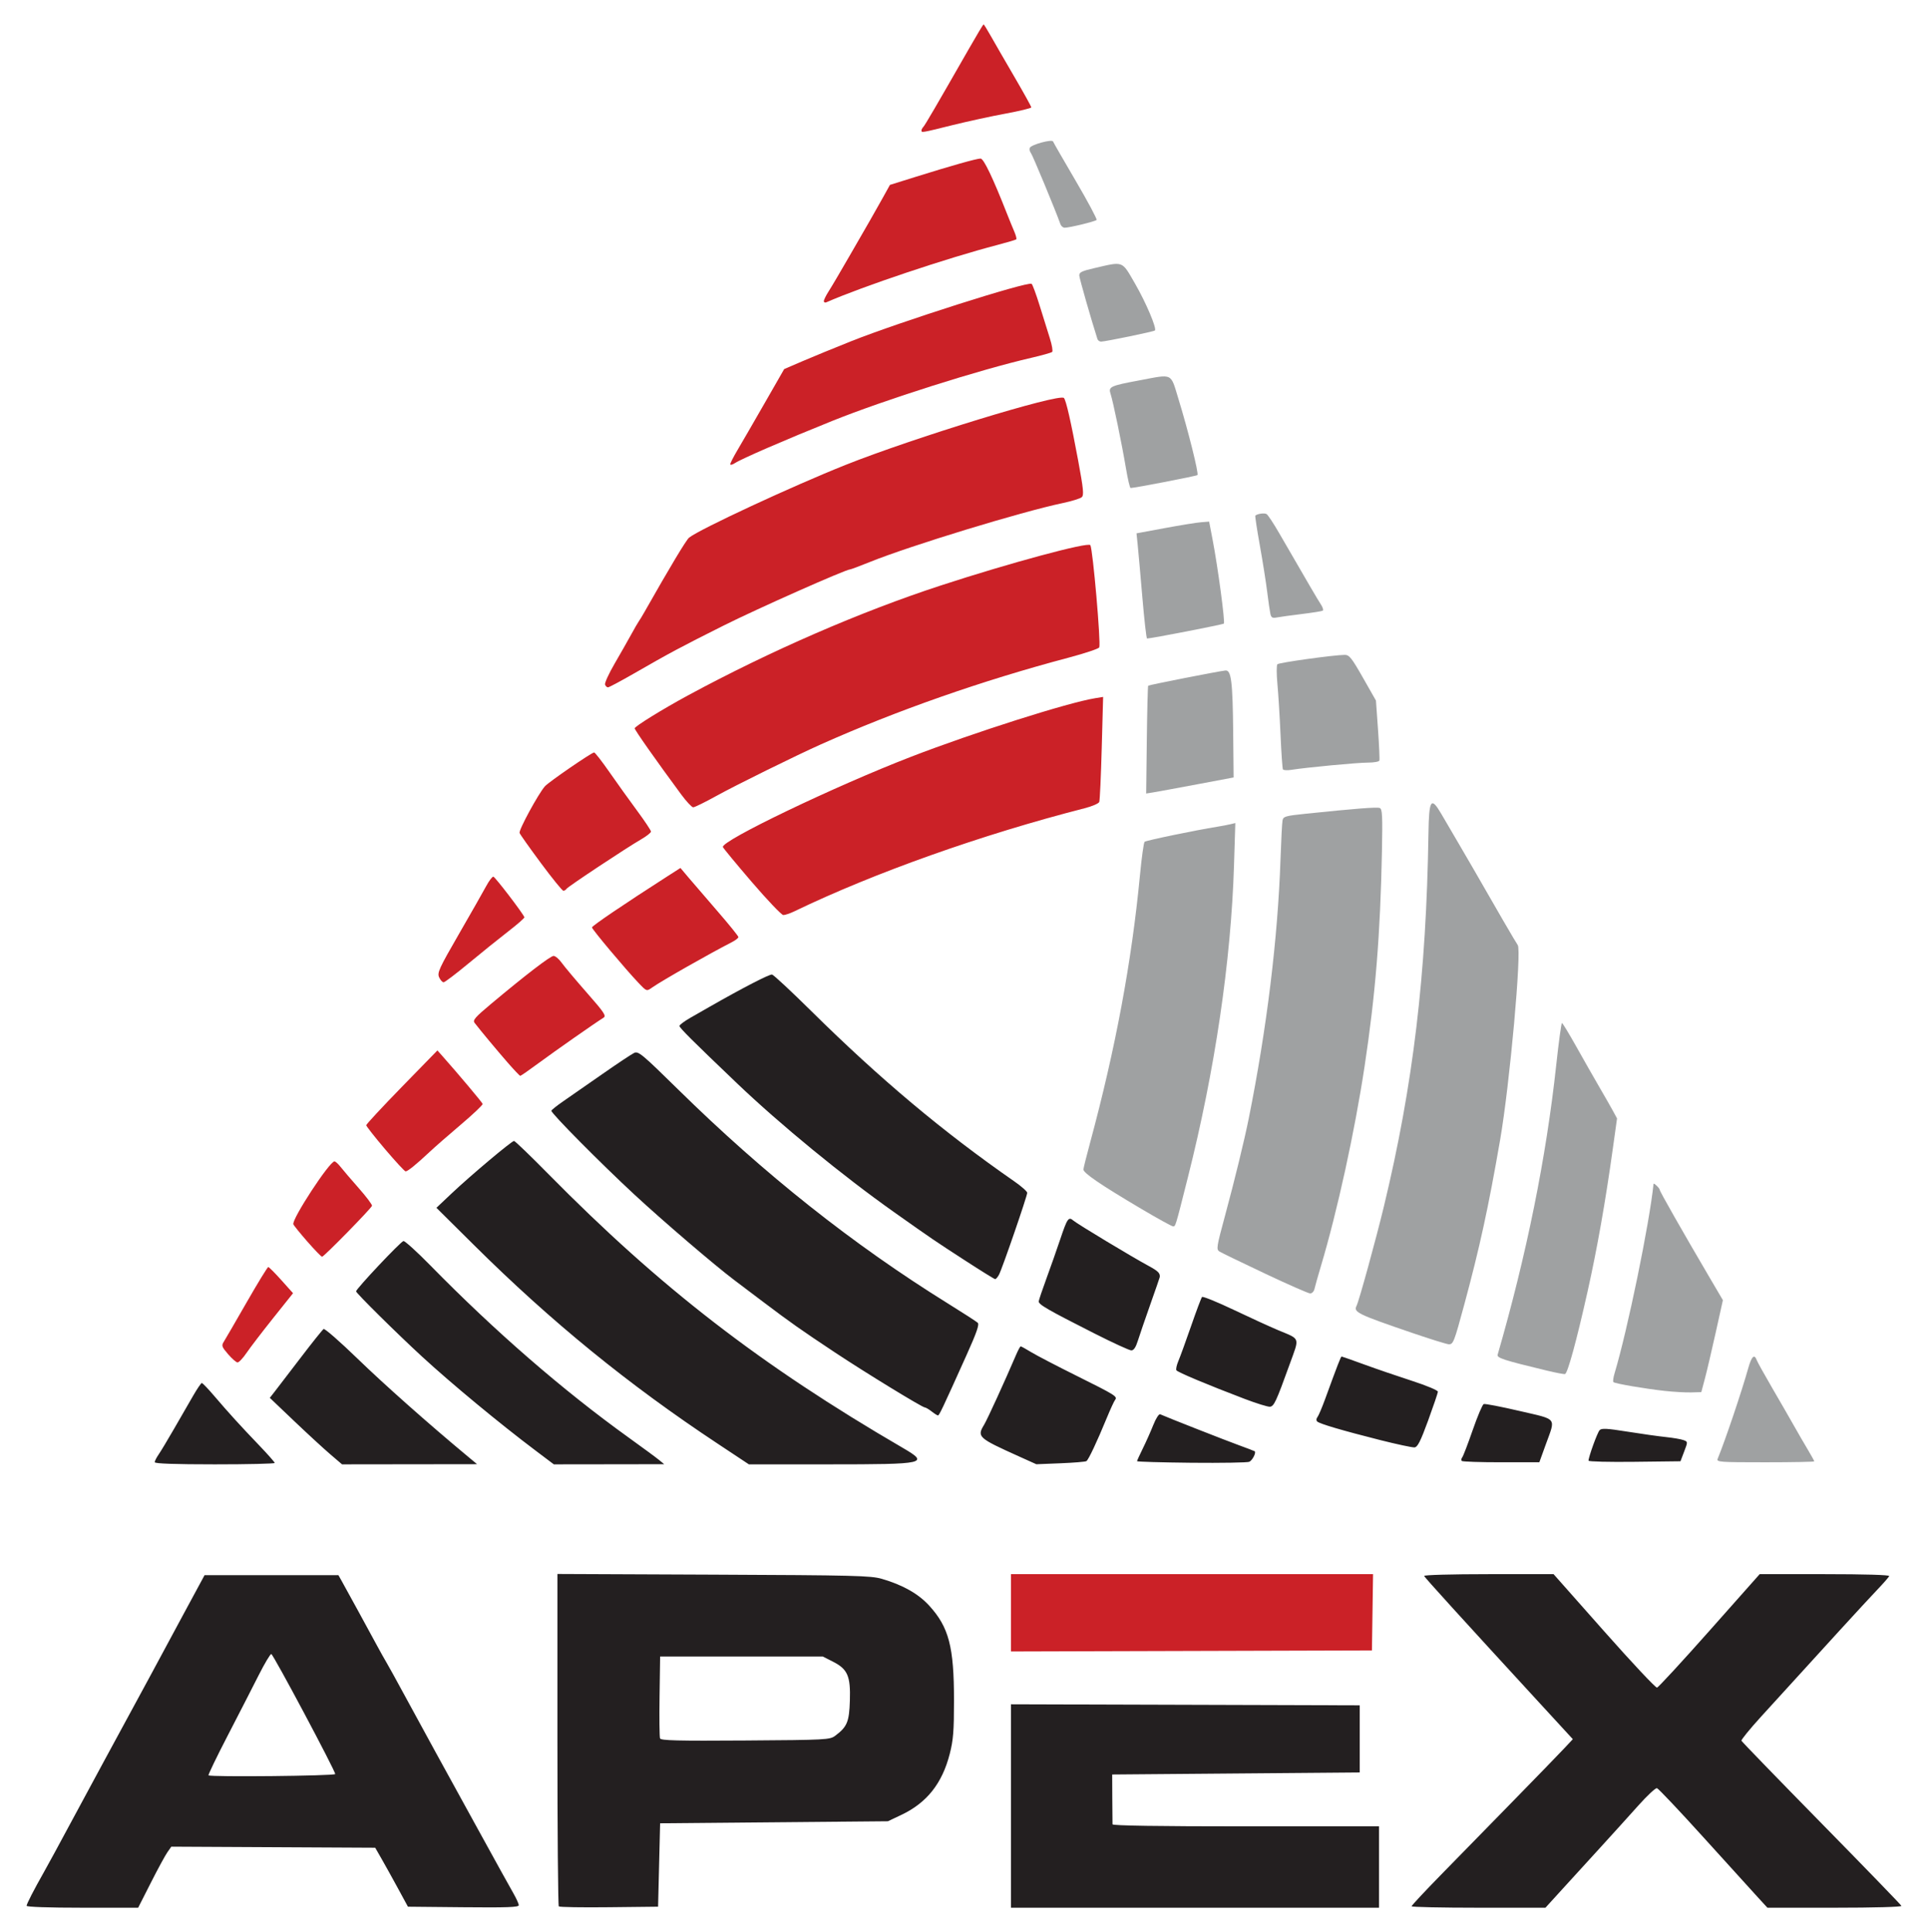 <?xml version="1.0" ?>
<svg xmlns="http://www.w3.org/2000/svg" version="1.2" baseProfile="tiny-ps" id="Layer_1" viewBox="0 0 113.76 113.99" xml:space="preserve">
	<path id="path_782fe1964782b4fcfeb3213db571526d" fill="#CB2127" d="M59.65,95.155v-2.28h10.683h10.683l-0.033,2.25l-0.033,2.25  L70.3,97.406l-10.65,0.031V95.155z M13.457,79.895c-0.376-0.436-0.398-0.503-0.248-0.74c0.091-0.143,0.699-1.192,1.352-2.33  c0.653-1.139,1.223-2.07,1.268-2.07c0.044,0,0.391,0.348,0.771,0.772l0.691,0.772l-1.18,1.478c-0.649,0.813-1.354,1.734-1.566,2.047  c-0.213,0.313-0.452,0.566-0.531,0.56C13.935,80.379,13.684,80.159,13.457,79.895z M18.13,73.246  c-0.429-0.491-0.799-0.948-0.821-1.015c-0.099-0.295,2.119-3.69,2.424-3.709c0.056-0.004,0.219,0.141,0.36,0.322  c0.141,0.181,0.626,0.747,1.077,1.259c0.451,0.512,0.802,0.98,0.78,1.039c-0.067,0.18-2.845,3.013-2.946,3.005  C18.952,74.142,18.559,73.737,18.13,73.246z M22.72,67.801c-0.61-0.719-1.11-1.355-1.11-1.413c0-0.059,0.945-1.075,2.099-2.26  l2.1-2.153l0.33,0.372c0.915,1.031,2.312,2.693,2.339,2.784c0.017,0.057-0.556,0.601-1.274,1.21c-0.718,0.608-1.555,1.34-1.86,1.627  c-0.785,0.737-1.293,1.148-1.412,1.144C23.876,69.109,23.33,68.519,22.72,67.801z M29.93,62.665  c-0.648-0.745-1.579-1.864-1.927-2.316c-0.121-0.158,0.029-0.331,0.962-1.112c2.051-1.717,3.504-2.832,3.696-2.837  c0.105-0.003,0.321,0.178,0.48,0.402c0.159,0.223,0.825,1.016,1.48,1.762c1.045,1.19,1.166,1.372,0.984,1.484  c-0.449,0.276-2.831,1.942-3.809,2.664c-0.569,0.42-1.062,0.763-1.098,0.763C30.663,63.475,30.317,63.11,29.93,62.665z   M37.67,57.985c-0.77-0.81-2.741-3.158-2.741-3.266c0-0.093,1.88-1.367,4.405-2.987l0.815-0.522l0.48,0.569  c0.264,0.313,1.033,1.207,1.71,1.987c0.677,0.78,1.23,1.465,1.23,1.522c0,0.056-0.175,0.192-0.39,0.302  c-1.331,0.682-4.121,2.268-4.688,2.665C38.15,58.496,38.159,58.499,37.67,57.985z M25.91,57.66c-0.121-0.266-0.005-0.519,1.167-2.55  c0.716-1.24,1.439-2.511,1.607-2.824c0.168-0.313,0.359-0.566,0.425-0.563c0.097,0.005,1.713,2.114,1.833,2.393  c0.018,0.042-0.414,0.421-0.96,0.842c-0.546,0.422-1.597,1.269-2.336,1.882c-0.739,0.613-1.401,1.115-1.472,1.115  C26.103,57.955,25.984,57.822,25.91,57.66z M44.36,52.039c-0.918-1.069-1.686-1.998-1.706-2.064  c-0.11-0.368,6.616-3.594,11.116-5.331c3.697-1.427,9.244-3.191,10.85-3.45l0.469-0.076l-0.082,3.015  c-0.045,1.658-0.111,3.09-0.146,3.182c-0.035,0.092-0.426,0.26-0.868,0.373c-6.031,1.542-12.428,3.814-17.116,6.078  c-0.26,0.126-0.557,0.226-0.66,0.222C46.114,53.985,45.278,53.108,44.36,52.039z M31.923,50.932  c-0.662-0.892-1.232-1.697-1.266-1.787c-0.062-0.162,1.107-2.315,1.495-2.754c0.227-0.256,2.758-1.996,2.904-1.996  c0.053,0,0.463,0.526,0.91,1.17c0.448,0.644,1.181,1.666,1.629,2.272c0.448,0.606,0.815,1.157,0.815,1.225  c0,0.068-0.257,0.271-0.57,0.452c-0.889,0.514-4.334,2.798-4.413,2.926c-0.039,0.063-0.123,0.115-0.186,0.115  C33.178,52.555,32.585,51.825,31.923,50.932z M40.198,46.879c-1.484-2.01-2.748-3.807-2.748-3.908c0-0.115,1.665-1.143,3.173-1.958  c4.824-2.608,10.145-4.922,14.887-6.47c4.061-1.327,8.702-2.578,8.825-2.38c0.146,0.237,0.629,5.769,0.526,6.032  c-0.03,0.078-0.851,0.352-1.823,0.61c-5.085,1.348-10.134,3.116-14.607,5.115c-1.47,0.657-5.029,2.412-6.151,3.034  c-0.677,0.375-1.298,0.68-1.38,0.677C40.817,47.627,40.502,47.289,40.198,46.879z M35.7,40.394c-0.034-0.089,0.218-0.642,0.56-1.23  c0.342-0.588,0.784-1.366,0.983-1.729c0.199-0.363,0.402-0.714,0.451-0.78c0.05-0.066,0.197-0.309,0.328-0.54  c1.53-2.698,2.473-4.268,2.642-4.399c0.665-0.514,6.073-3.027,9.206-4.278c3.998-1.596,12.641-4.246,12.906-3.957  c0.128,0.139,0.414,1.398,0.838,3.679c0.312,1.682,0.349,2.05,0.216,2.172c-0.088,0.081-0.592,0.237-1.12,0.348  c-2.451,0.515-9.012,2.519-11.393,3.481c-0.59,0.238-1.111,0.433-1.156,0.433c-0.254,0-5.475,2.317-7.453,3.308  c-2.548,1.276-3.194,1.621-5.301,2.834c-0.783,0.45-1.473,0.818-1.534,0.818S35.734,40.483,35.7,40.394z M43.09,27.387  c0-0.064,0.189-0.435,0.42-0.824c0.231-0.389,0.946-1.626,1.59-2.747l1.17-2.04l1.08-0.465c0.594-0.255,1.89-0.788,2.88-1.182  c2.834-1.13,10.394-3.534,10.639-3.383c0.053,0.033,0.266,0.61,0.475,1.284c0.208,0.674,0.48,1.545,0.604,1.937  c0.124,0.392,0.184,0.751,0.134,0.797c-0.05,0.046-0.604,0.202-1.231,0.347c-3.047,0.703-8.669,2.485-11.755,3.727  c-2.779,1.118-5.339,2.228-5.73,2.484C43.214,27.421,43.09,27.451,43.09,27.387z M48.61,17.765c0-0.074,0.13-0.337,0.288-0.583  c0.159-0.246,0.702-1.167,1.207-2.046c0.505-0.879,1.05-1.824,1.211-2.1c0.161-0.276,0.495-0.867,0.743-1.314l0.451-0.813l1.5-0.469  c2.114-0.662,3.616-1.085,3.848-1.085c0.185,0,0.723,1.128,1.577,3.3c0.13,0.33,0.315,0.782,0.411,1.005  c0.096,0.223,0.15,0.43,0.12,0.46c-0.03,0.03-0.532,0.18-1.115,0.332c-2.973,0.776-7.972,2.453-10.09,3.383  C48.677,17.871,48.61,17.84,48.61,17.765z M54.37,7.699c0-0.053,0.049-0.147,0.109-0.21c0.103-0.108,0.741-1.201,2.676-4.584  c0.462-0.809,0.858-1.47,0.879-1.47c0.021,0,0.214,0.31,0.428,0.69c0.214,0.38,0.839,1.462,1.389,2.405c0.55,0.944,1,1.755,1,1.804  c0,0.049-0.689,0.215-1.53,0.371c-0.842,0.155-2.259,0.464-3.15,0.685C54.388,7.834,54.37,7.837,54.37,7.699z"/>
	<path id="path_782fe1964782b4fcfeb3213db571526d_00000178905565970046590150000012156917151967401348_" fill="#9FA1A2" d="  M101.351,86.065c0.441-1.072,1.407-3.933,1.802-5.34c0.197-0.701,0.362-0.859,0.501-0.48c0.042,0.115,0.455,0.858,0.916,1.65  c0.462,0.792,1.038,1.791,1.279,2.22c0.242,0.429,0.611,1.066,0.82,1.415c0.209,0.35,0.38,0.66,0.38,0.69  c0,0.03-1.302,0.055-2.893,0.055C101.449,86.275,101.27,86.262,101.351,86.065z M98.251,82.066  c-1.181-0.128-2.963-0.433-3.053-0.523c-0.037-0.037-0.007-0.27,0.068-0.518c0.764-2.537,2.063-8.855,2.299-11.175  c0.009-0.085,0.365,0.255,0.365,0.348c0,0.091,1.369,2.497,2.96,5.204l0.768,1.307l-0.429,1.933  c-0.236,1.063-0.522,2.284-0.637,2.713l-0.208,0.78l-0.598,0.017C99.459,82.161,98.768,82.122,98.251,82.066z M91.27,80.865  c-2.561-0.617-2.959-0.746-2.902-0.941c1.705-5.891,2.862-11.61,3.455-17.079c0.148-1.37,0.301-2.489,0.339-2.487  c0.038,0.002,0.42,0.63,0.849,1.396c0.429,0.766,1.036,1.831,1.348,2.367c0.313,0.536,0.677,1.175,0.811,1.42l0.242,0.446  l-0.247,1.774c-0.437,3.138-0.927,5.914-1.49,8.433c-0.65,2.907-1.177,4.834-1.332,4.874C92.28,81.084,91.798,80.992,91.27,80.865z   M83.35,78.65c-3.248-1.109-3.501-1.232-3.307-1.608c0.144-0.28,1.141-3.908,1.618-5.886c1.72-7.142,2.497-13.641,2.623-21.958  c0.031-2.04,0.15-2.223,0.761-1.175c0.204,0.349,0.655,1.12,1.003,1.714c0.348,0.594,0.726,1.242,0.839,1.44  c1.327,2.32,2.577,4.468,2.665,4.58c0.244,0.309-0.471,8.221-1.039,11.5c-0.69,3.981-1.205,6.349-2.117,9.72  c-0.6,2.218-0.648,2.341-0.912,2.335C85.365,79.307,84.406,79.01,83.35,78.65z M74.642,75.142c-1.357-0.642-2.565-1.226-2.683-1.299  c-0.203-0.124-0.183-0.251,0.334-2.16c0.545-2.012,1.133-4.419,1.387-5.688c1.066-5.311,1.716-10.619,1.875-15.3  c0.038-1.122,0.092-2.154,0.12-2.294c0.046-0.23,0.176-0.267,1.342-0.388c2.971-0.308,4.225-0.406,4.393-0.341  c0.152,0.058,0.171,0.437,0.13,2.566c-0.094,4.875-0.384,8.456-1.027,12.698c-0.585,3.859-1.605,8.524-2.572,11.76  c-0.177,0.594-0.349,1.201-0.381,1.35c-0.032,0.149-0.147,0.269-0.255,0.267C77.198,76.31,75.999,75.783,74.642,75.142z   M67.352,71.329c-2.439-1.444-3.445-2.131-3.426-2.336c0.009-0.098,0.185-0.799,0.39-1.558c1.505-5.569,2.459-10.689,2.95-15.83  c0.097-1.018,0.219-1.89,0.27-1.939c0.082-0.078,2.976-0.678,4.294-0.89c0.264-0.042,0.61-0.108,0.77-0.147l0.289-0.069  l-0.078,2.508c-0.175,5.642-1.128,12.086-2.717,18.382c-0.763,3.023-0.728,2.907-0.887,2.902  C69.131,72.348,68.297,71.888,67.352,71.329z M67.667,43.659c0.021-1.738,0.057-3.179,0.081-3.203  c0.046-0.046,4.156-0.855,4.555-0.897c0.346-0.036,0.43,0.634,0.46,3.683l0.026,2.628l-2.16,0.406  c-1.188,0.224-2.349,0.437-2.58,0.474l-0.42,0.068L67.667,43.659z M75.698,45.393c-0.031-0.054-0.095-0.967-0.141-2.028  c-0.046-1.062-0.129-2.412-0.184-3c-0.055-0.588-0.056-1.117-0.002-1.174c0.093-0.098,3.303-0.545,3.969-0.553  c0.271-0.003,0.408,0.168,1.079,1.346l0.768,1.35l0.121,1.71c0.067,0.941,0.103,1.764,0.081,1.83  c-0.022,0.066-0.327,0.12-0.677,0.12c-0.619,0-3.638,0.285-4.52,0.427C75.952,45.46,75.729,45.447,75.698,45.393z M67.404,35.245  c-0.114-1.337-0.238-2.733-0.276-3.104l-0.069-0.674l1.665-0.309c0.916-0.17,1.88-0.326,2.143-0.346l0.477-0.037l0.207,1.08  c0.309,1.609,0.744,4.855,0.661,4.937c-0.057,0.057-4.263,0.875-4.532,0.881C67.642,37.674,67.518,36.582,67.404,35.245z   M74.957,36.214c-0.034-0.153-0.119-0.738-0.188-1.299c-0.069-0.561-0.264-1.793-0.434-2.739c-0.169-0.945-0.289-1.735-0.266-1.755  c0.127-0.112,0.542-0.168,0.666-0.09c0.08,0.05,0.409,0.548,0.732,1.107c1.824,3.154,2.276,3.927,2.466,4.215  c0.116,0.175,0.167,0.345,0.114,0.377c-0.053,0.032-0.609,0.12-1.236,0.197c-0.627,0.076-1.287,0.167-1.466,0.202  C75.076,36.481,75.008,36.443,74.957,36.214z M66.435,27.625c-0.242-1.44-0.757-3.933-0.906-4.385  c-0.139-0.423-0.027-0.476,1.717-0.802c1.994-0.374,1.808-0.464,2.29,1.107c0.573,1.865,1.205,4.399,1.119,4.484  c-0.058,0.057-3.66,0.754-3.945,0.763C66.667,28.794,66.543,28.268,66.435,27.625z M64.754,20.005  c-0.374-1.166-1.06-3.565-1.071-3.743c-0.011-0.195,0.135-0.268,0.886-0.442c1.746-0.405,1.611-0.456,2.402,0.912  c0.648,1.121,1.295,2.646,1.174,2.767c-0.064,0.064-2.932,0.656-3.176,0.656C64.877,20.155,64.781,20.088,64.754,20.005z   M62.569,13.225c-0.276-0.785-1.642-4.078-1.742-4.198c-0.068-0.082-0.097-0.219-0.064-0.304c0.072-0.187,1.32-0.528,1.372-0.375  c0.02,0.059,0.623,1.106,1.339,2.327c0.716,1.221,1.269,2.257,1.229,2.302c-0.079,0.089-1.598,0.458-1.884,0.458  C62.722,13.435,62.609,13.341,62.569,13.225z"/>
	<path id="path_782fe1964782b4fcfeb3213db571526d_00000058548078963954006510000004167835763699974790_" fill="#231F20" d="  M1.57,112.442c0-0.107,0.427-0.939,1.021-1.987c0.15-0.264,0.432-0.777,0.627-1.14c1.525-2.833,4.559-8.442,4.803-8.88  c0.165-0.297,0.561-1.026,0.878-1.62c0.318-0.594,1.161-2.16,1.874-3.48l1.297-2.4h3.949h3.95l0.201,0.36  c0.281,0.502,1.638,2.984,2.067,3.78c0.196,0.363,0.453,0.822,0.571,1.02c0.118,0.198,0.566,1.008,0.994,1.8  c0.833,1.54,2.805,5.14,4.371,7.98c0.528,0.957,1.154,2.094,1.392,2.527c0.238,0.433,0.569,1.027,0.737,1.32  c0.168,0.293,0.306,0.602,0.307,0.685c0.001,0.12-0.693,0.145-3.269,0.12l-3.27-0.032l-0.587-1.08  c-0.323-0.594-0.758-1.377-0.966-1.74l-0.379-0.66l-6.015-0.031l-6.015-0.031l-0.232,0.331c-0.128,0.182-0.568,0.992-0.978,1.801  l-0.746,1.47H4.86C2.891,112.555,1.57,112.51,1.57,112.442z M19.778,104.669c0.042-0.125-3.637-7.037-3.769-7.08  c-0.055-0.018-0.393,0.548-0.751,1.257c-0.358,0.709-1.179,2.31-1.825,3.558c-0.646,1.248-1.155,2.301-1.13,2.34  C12.37,104.853,19.742,104.779,19.778,104.669z M32.972,112.477c-0.045-0.045-0.082-4.476-0.082-9.847v-9.765l9.21,0.039  c8.326,0.035,9.279,0.059,9.93,0.247c1.231,0.357,2.155,0.879,2.793,1.577c1.164,1.273,1.467,2.429,1.467,5.59  c0,1.812-0.042,2.341-0.25,3.156c-0.446,1.748-1.352,2.891-2.855,3.603l-0.795,0.377l-6.72,0.06l-6.72,0.06l-0.06,2.46l-0.06,2.46  l-2.888,0.032C34.354,112.545,33.017,112.522,32.972,112.477z M49.284,102.407c0.7-0.523,0.823-0.818,0.862-2.071  c0.045-1.453-0.132-1.859-1.004-2.301l-0.592-0.3h-4.8h-4.8l-0.033,2.336c-0.018,1.285-0.006,2.407,0.028,2.494  c0.049,0.127,1.018,0.151,5.034,0.124C48.787,102.656,48.963,102.647,49.284,102.407z M59.65,106.554v-6.001l10.29,0.031  l10.29,0.031v1.98v1.98l-7.303,0.06l-7.303,0.06l0.006,1.41c0.003,0.776,0.009,1.464,0.013,1.53c0.004,0.079,2.711,0.12,7.866,0.12  h7.86v2.4v2.4H70.51H59.65V106.554z M83.29,112.47c0-0.047,0.768-0.87,1.707-1.83c0.939-0.96,2.842-2.906,4.23-4.325  c1.388-1.419,2.761-2.833,3.05-3.142l0.527-0.562l-1.967-2.139c-4.564-4.965-6.769-7.391-6.807-7.491  c-0.022-0.06,1.627-0.106,3.799-0.106h3.839l2.978,3.364c1.638,1.85,3.044,3.348,3.125,3.33c0.081-0.018,1.477-1.532,3.102-3.364  l2.955-3.33h3.842c2.335,0,3.826,0.044,3.802,0.112c-0.022,0.062-0.366,0.453-0.764,0.87c-0.636,0.666-2.957,3.2-6.815,7.444  c-0.649,0.714-1.162,1.344-1.14,1.401c0.022,0.057,2.146,2.248,4.719,4.87c2.574,2.621,4.698,4.815,4.72,4.874  c0.023,0.063-1.608,0.109-3.933,0.109h-3.974l-0.578-0.63c-0.318-0.347-1.751-1.926-3.184-3.51  c-1.433-1.584-2.674-2.896-2.757-2.915c-0.082-0.019-0.579,0.444-1.102,1.03c-0.523,0.585-1.515,1.681-2.203,2.435  c-0.688,0.753-1.707,1.87-2.263,2.48l-1.011,1.11h-3.948C85.066,112.555,83.29,112.517,83.29,112.47z M9.13,86.27  c0-0.069,0.102-0.271,0.226-0.45c0.124-0.179,0.537-0.865,0.917-1.525c0.38-0.66,0.886-1.536,1.124-1.948  c0.238-0.412,0.468-0.749,0.511-0.75c0.043-0.001,0.367,0.335,0.719,0.748c0.882,1.032,1.562,1.779,2.653,2.917  c0.511,0.533,0.93,1.007,0.93,1.052c0,0.045-1.593,0.082-3.54,0.082C10.298,86.395,9.13,86.354,9.13,86.27z M19.486,85.801  c-0.383-0.327-1.342-1.21-2.131-1.961l-1.435-1.367l0.273-0.349c0.15-0.192,0.837-1.089,1.527-1.993  c0.69-0.905,1.308-1.678,1.375-1.719s0.965,0.744,1.998,1.745c1.579,1.53,4.2,3.855,6.521,5.784l0.535,0.445l-3.984,0.005  l-3.984,0.005L19.486,85.801z M31.614,85.594c-2.122-1.596-4.962-3.947-6.704-5.548c-1.479-1.36-3.9-3.754-3.9-3.857  c0-0.145,2.621-2.928,2.795-2.967c0.08-0.018,0.796,0.63,1.59,1.44c3.819,3.896,7.812,7.361,11.695,10.152  c0.825,0.593,1.635,1.189,1.8,1.326l0.3,0.247l-3.256,0.005l-3.256,0.004L31.614,85.594z M42.348,85.178  c-5.282-3.495-9.812-7.187-14.378-11.716l-2.22-2.202l0.9-0.85c1.121-1.059,3.542-3.094,3.68-3.094c0.057,0,0.968,0.877,2.025,1.95  c6.613,6.709,12.525,11.277,20.905,16.154c1.598,0.93,1.395,0.976-4.334,0.976h-4.74L42.348,85.178z M60.13,85.931  c-2.423-1.092-2.496-1.158-2.061-1.876c0.189-0.313,1.226-2.58,1.88-4.11c0.12-0.281,0.244-0.51,0.276-0.51  c0.032,0,0.308,0.152,0.612,0.338c0.304,0.186,1.498,0.808,2.653,1.382c2.34,1.164,2.46,1.239,2.304,1.44  c-0.06,0.077-0.275,0.545-0.479,1.039c-0.593,1.441-1.091,2.497-1.213,2.572c-0.062,0.039-0.752,0.096-1.533,0.127l-1.42,0.057  L60.13,85.931z M70.3,86.303c-1.765-0.018-3.21-0.06-3.21-0.093c0-0.034,0.153-0.37,0.34-0.748c0.187-0.378,0.465-1,0.617-1.383  c0.158-0.397,0.334-0.671,0.41-0.636c0.389,0.176,3.86,1.54,4.634,1.821c0.495,0.18,0.918,0.342,0.941,0.36  c0.099,0.081-0.136,0.54-0.319,0.622C73.601,86.294,72.065,86.32,70.3,86.303z M86.251,86.196c-0.043-0.043-0.032-0.138,0.026-0.21  c0.058-0.072,0.336-0.798,0.619-1.613c0.283-0.815,0.575-1.505,0.65-1.534c0.075-0.029,1.024,0.154,2.11,0.407  c2.277,0.53,2.139,0.353,1.547,1.988l-0.376,1.04h-2.249C87.342,86.275,86.294,86.239,86.251,86.196z M93.73,86.18  c0-0.222,0.52-1.657,0.653-1.799c0.115-0.124,0.427-0.108,1.635,0.085c0.821,0.131,1.843,0.275,2.273,0.32  c0.429,0.045,0.897,0.125,1.041,0.179c0.261,0.097,0.261,0.097,0.042,0.673l-0.219,0.577l-2.712,0.032  C94.95,86.265,93.73,86.235,93.73,86.18z M81.43,84.962c-2.227-0.563-3.566-0.957-3.709-1.093c-0.065-0.062-0.06-0.166,0.013-0.259  c0.067-0.085,0.264-0.547,0.439-1.025c0.75-2.057,0.941-2.55,0.988-2.55c0.028,0,0.63,0.212,1.339,0.471  c0.709,0.259,1.978,0.694,2.82,0.966c0.857,0.278,1.526,0.558,1.522,0.639c-0.005,0.079-0.265,0.846-0.578,1.704  c-0.45,1.229-0.62,1.564-0.802,1.581C83.334,85.407,82.42,85.212,81.43,84.962z M54.97,83.275c-0.165-0.129-0.347-0.236-0.404-0.237  c-0.156-0.004-3.528-2.067-5.296-3.241c-2.038-1.352-2.608-1.754-4.247-2.991c-0.751-0.567-1.507-1.138-1.68-1.268  c-1.172-0.883-4.231-3.501-5.914-5.062c-1.989-1.843-4.904-4.785-4.895-4.941c0.003-0.045,0.313-0.294,0.69-0.554  c0.377-0.26,1.414-0.982,2.305-1.603c0.891-0.622,1.741-1.187,1.89-1.257c0.247-0.115,0.467,0.068,2.58,2.145  c5.105,5.018,10.318,9.153,15.93,12.639c0.891,0.553,1.683,1.065,1.76,1.137c0.106,0.099-0.059,0.575-0.67,1.931  c-1.427,3.173-1.602,3.54-1.677,3.537C55.303,83.511,55.135,83.404,54.97,83.275z M73.45,82.539  c-2.193-0.834-3.967-1.578-4.038-1.693c-0.038-0.062,0.016-0.309,0.119-0.551c0.103-0.242,0.44-1.169,0.749-2.06  s0.598-1.662,0.644-1.712c0.046-0.051,0.879,0.286,1.851,0.749c0.972,0.463,2.156,1.004,2.631,1.204c1.34,0.562,1.279,0.385,0.695,2  c-0.806,2.232-0.93,2.497-1.171,2.521C74.809,83.008,74.143,82.802,73.45,82.539z M64.57,78.671c-2.771-1.403-3.303-1.71-3.28-1.895  c0.011-0.089,0.218-0.701,0.46-1.361c0.242-0.66,0.603-1.686,0.802-2.28c0.424-1.264,0.497-1.367,0.785-1.119  c0.235,0.203,3.45,2.14,4.443,2.676c0.555,0.3,0.685,0.432,0.649,0.662c-0.005,0.033-0.257,0.762-0.561,1.62  c-0.303,0.858-0.632,1.816-0.73,2.13c-0.122,0.389-0.243,0.57-0.384,0.569C66.642,79.674,65.659,79.223,64.57,78.671z   M56.927,74.358c-1.79-1.16-1.878-1.219-4.175-2.843c-3.012-2.129-6.719-5.169-9.254-7.589c-2.635-2.515-3.407-3.285-3.406-3.395  c0.001-0.063,0.284-0.277,0.63-0.475c0.346-0.198,0.871-0.498,1.168-0.668c1.95-1.113,3.519-1.922,3.665-1.89  c0.094,0.021,1.13,0.985,2.303,2.144c4.079,4.03,7.794,7.145,12.002,10.067c0.412,0.287,0.75,0.587,0.75,0.667  c0,0.193-1.477,4.481-1.664,4.829c-0.079,0.149-0.183,0.267-0.23,0.263C58.668,75.465,57.863,74.965,56.927,74.358z"/>
</svg>